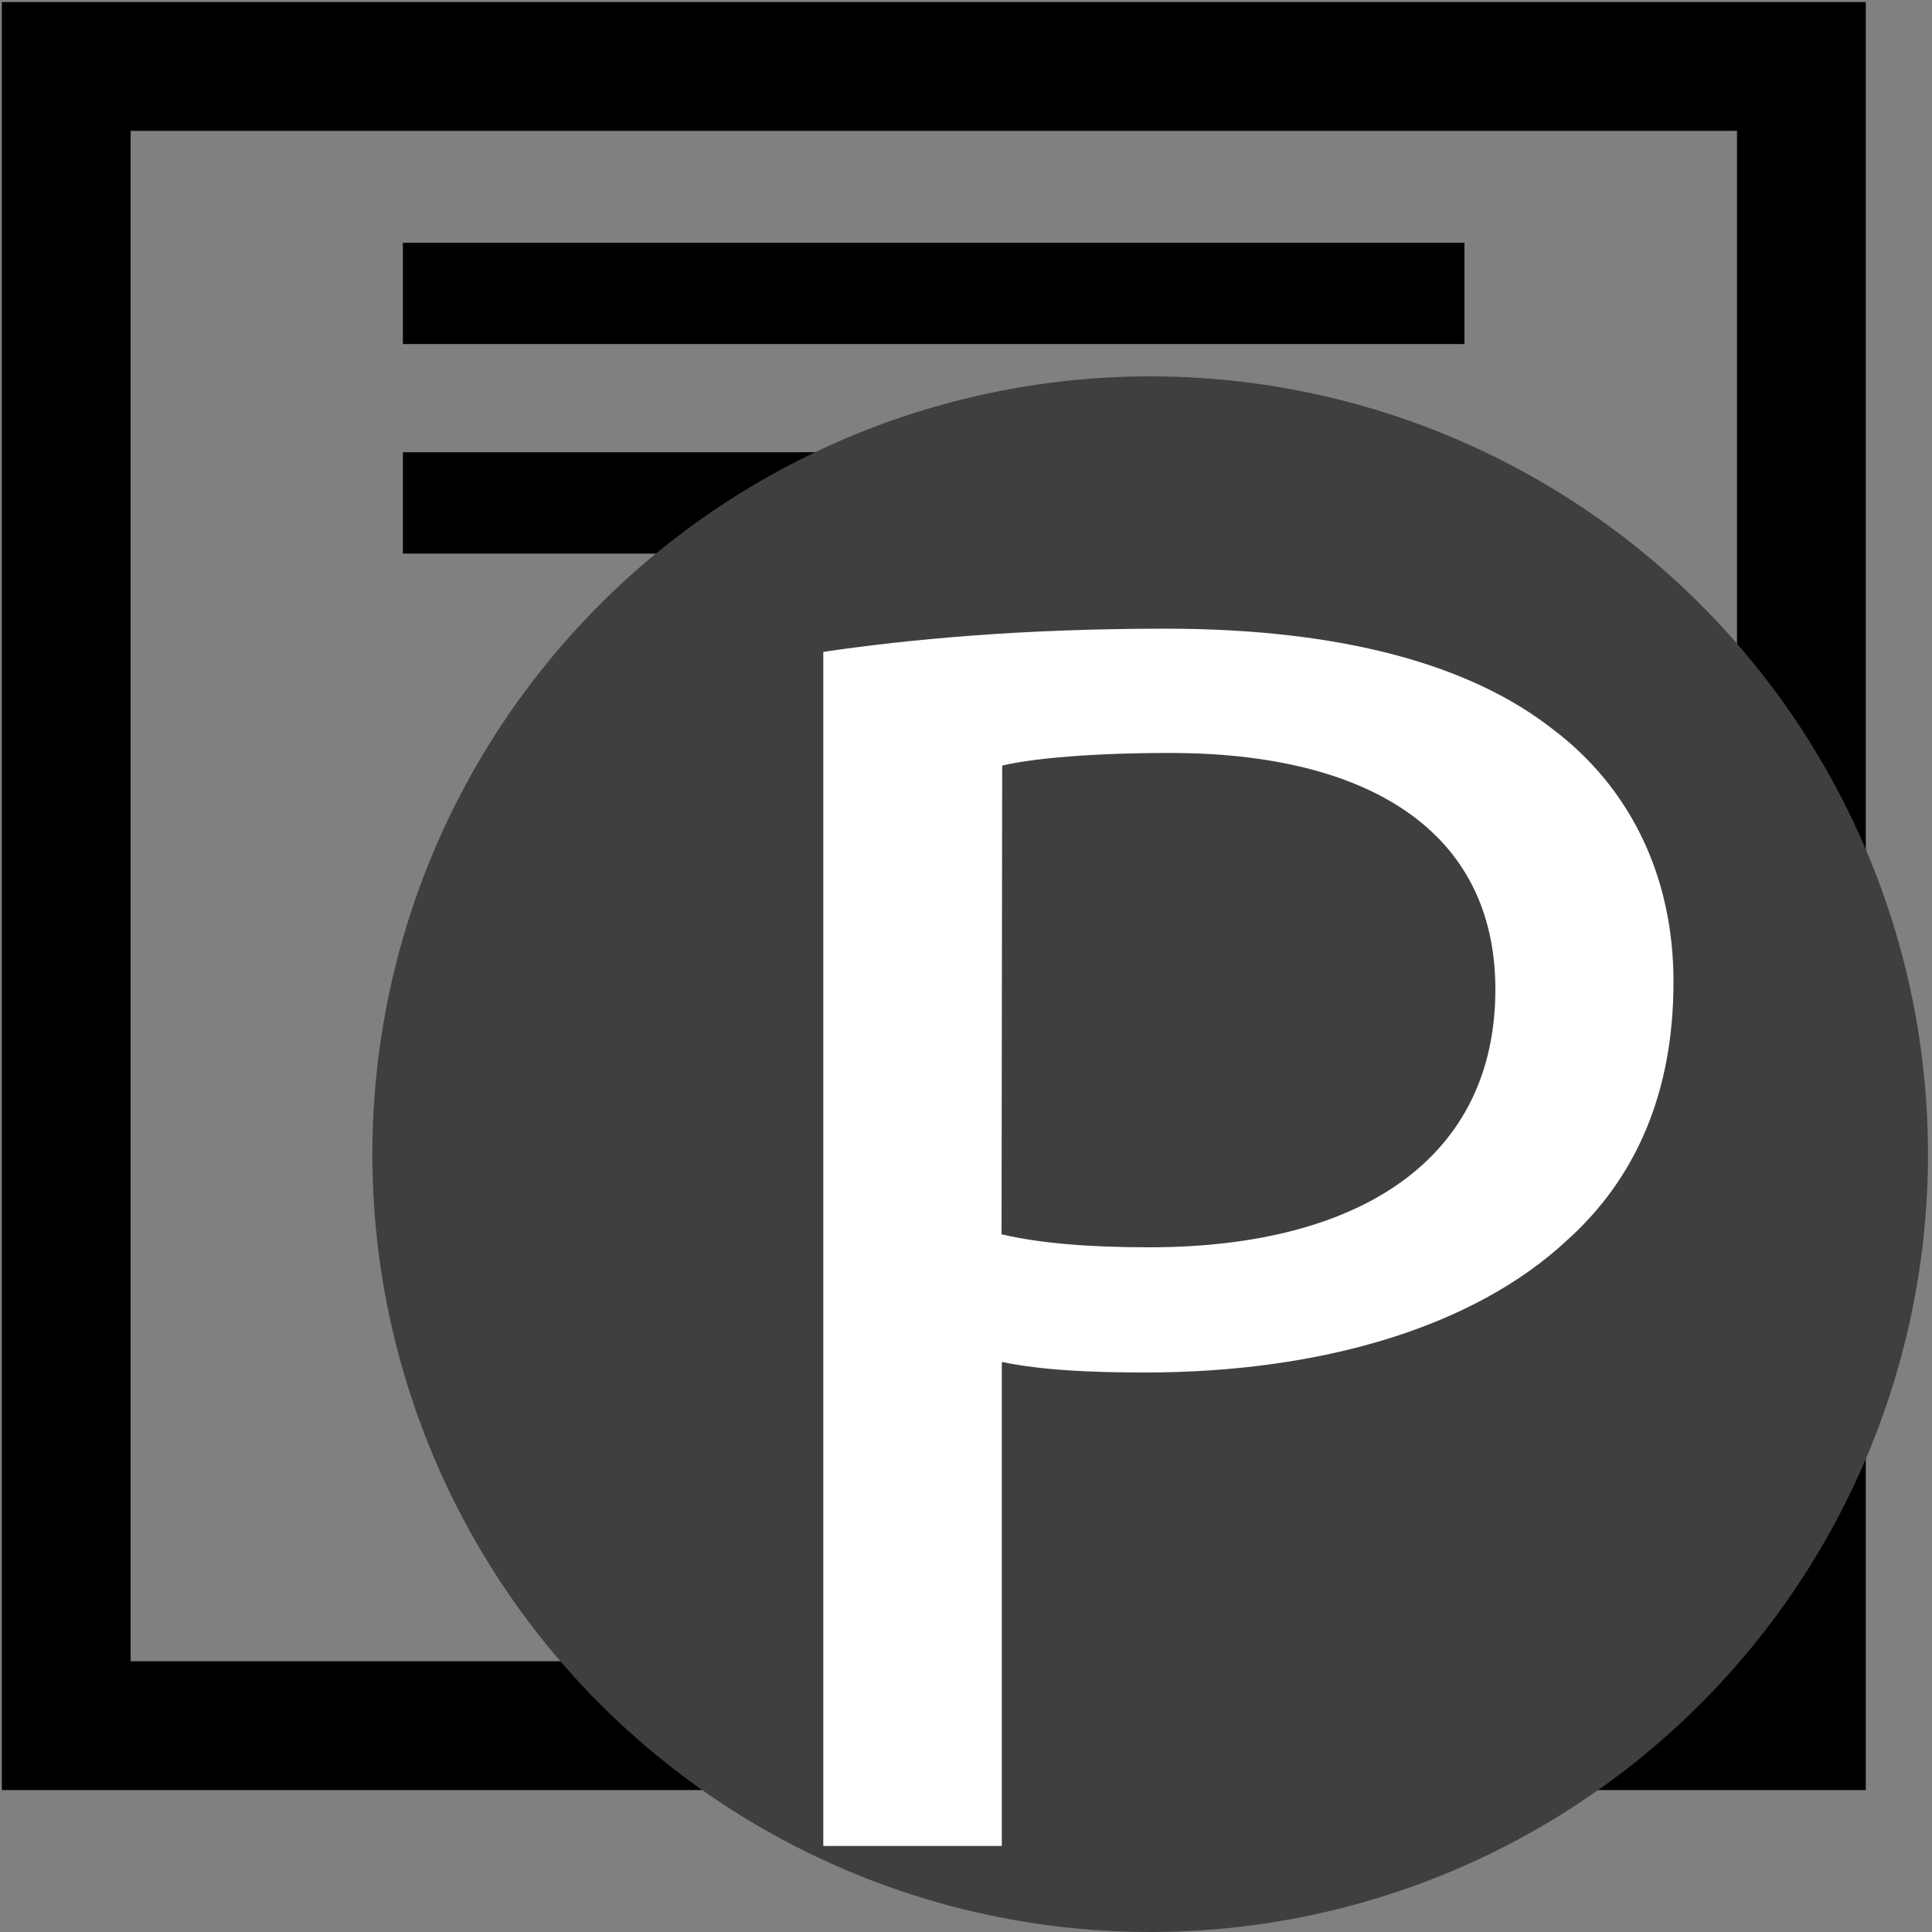 <?xml version="1.0" encoding="utf-8"?>
<!-- Generator: Adobe Illustrator 16.0.3, SVG Export Plug-In . SVG Version: 6.00 Build 0)  -->
<!DOCTYPE svg PUBLIC "-//W3C//DTD SVG 1.1//EN" "http://www.w3.org/Graphics/SVG/1.1/DTD/svg11.dtd">
<svg version="1.1" id="Layer_1" xmlns="http://www.w3.org/2000/svg" xmlns:xlink="http://www.w3.org/1999/xlink" x="0px" y="0px"
	 width="15px" height="15px" viewBox="0 0 15 15" enable-background="new 0 0 15 15" xml:space="preserve">
<rect x="0" y="0" width="15" height="15" fill="#808080" stroke="none"/>
<rect x="0.031" display="none" fill="#FFFFFF" width="13.104" height="5.222"/>
<rect x="0.031" y="6.563" display="none" fill="#FFFFFF" width="4.391" height="6.563"/>
<rect x="5.945" y="6.563" display="none" fill="#FFFFFF" width="7.188" height="6.563"/>
<rect x="0.514" y="0.516" fill="none" stroke="#000000" stroke-miterlimit="10" width="13.472" height="12.882"/>
<rect x="3.128" y="1.885" width="8.242" height="0.786"/>
<rect x="3.128" y="3.511" width="8.242" height="0.787"/>
<polygon fill="#FFFFFF" points="7.25,4.716 8.457,7.229 11.157,7.633 9.204,9.588 9.665,12.348 7.25,11.043 4.834,12.348 
	5.294,9.588 3.34,7.633 6.042,7.229 "/>
<rect x="4.616" display="none" fill="#FFFFFF" width="9.259" height="3.316"/>
<rect y="0.001" display="none" fill="#FFFFFF" width="3.137" height="13.164"/>
<rect x="4.616" y="6" display="none" fill="#FFFFFF" width="7.8" height="7.166"/>
<circle fill="#3F3F3F" cx="8.93" cy="8.961" r="6.039"/>
<path fill="#FFFFFF" d="M6.392,5.061c0.668-0.098,1.543-0.18,2.655-0.18c1.37,0,2.369,0.279,3.008,0.78
	c0.59,0.445,0.938,1.126,0.938,1.962c0,0.85-0.285,1.52-0.826,2.006c-0.731,0.682-1.924,1.027-3.276,1.027
	c-0.412,0-0.795-0.016-1.113-0.082v3.758H6.392V5.061z M7.776,9.583c0.302,0.071,0.685,0.101,1.146,0.101
	c1.67,0,2.688-0.711,2.688-2.002c0-1.239-1.002-1.836-2.525-1.836c-0.604,0-1.063,0.041-1.304,0.098L7.776,9.583L7.776,9.583z"/>
</svg>
